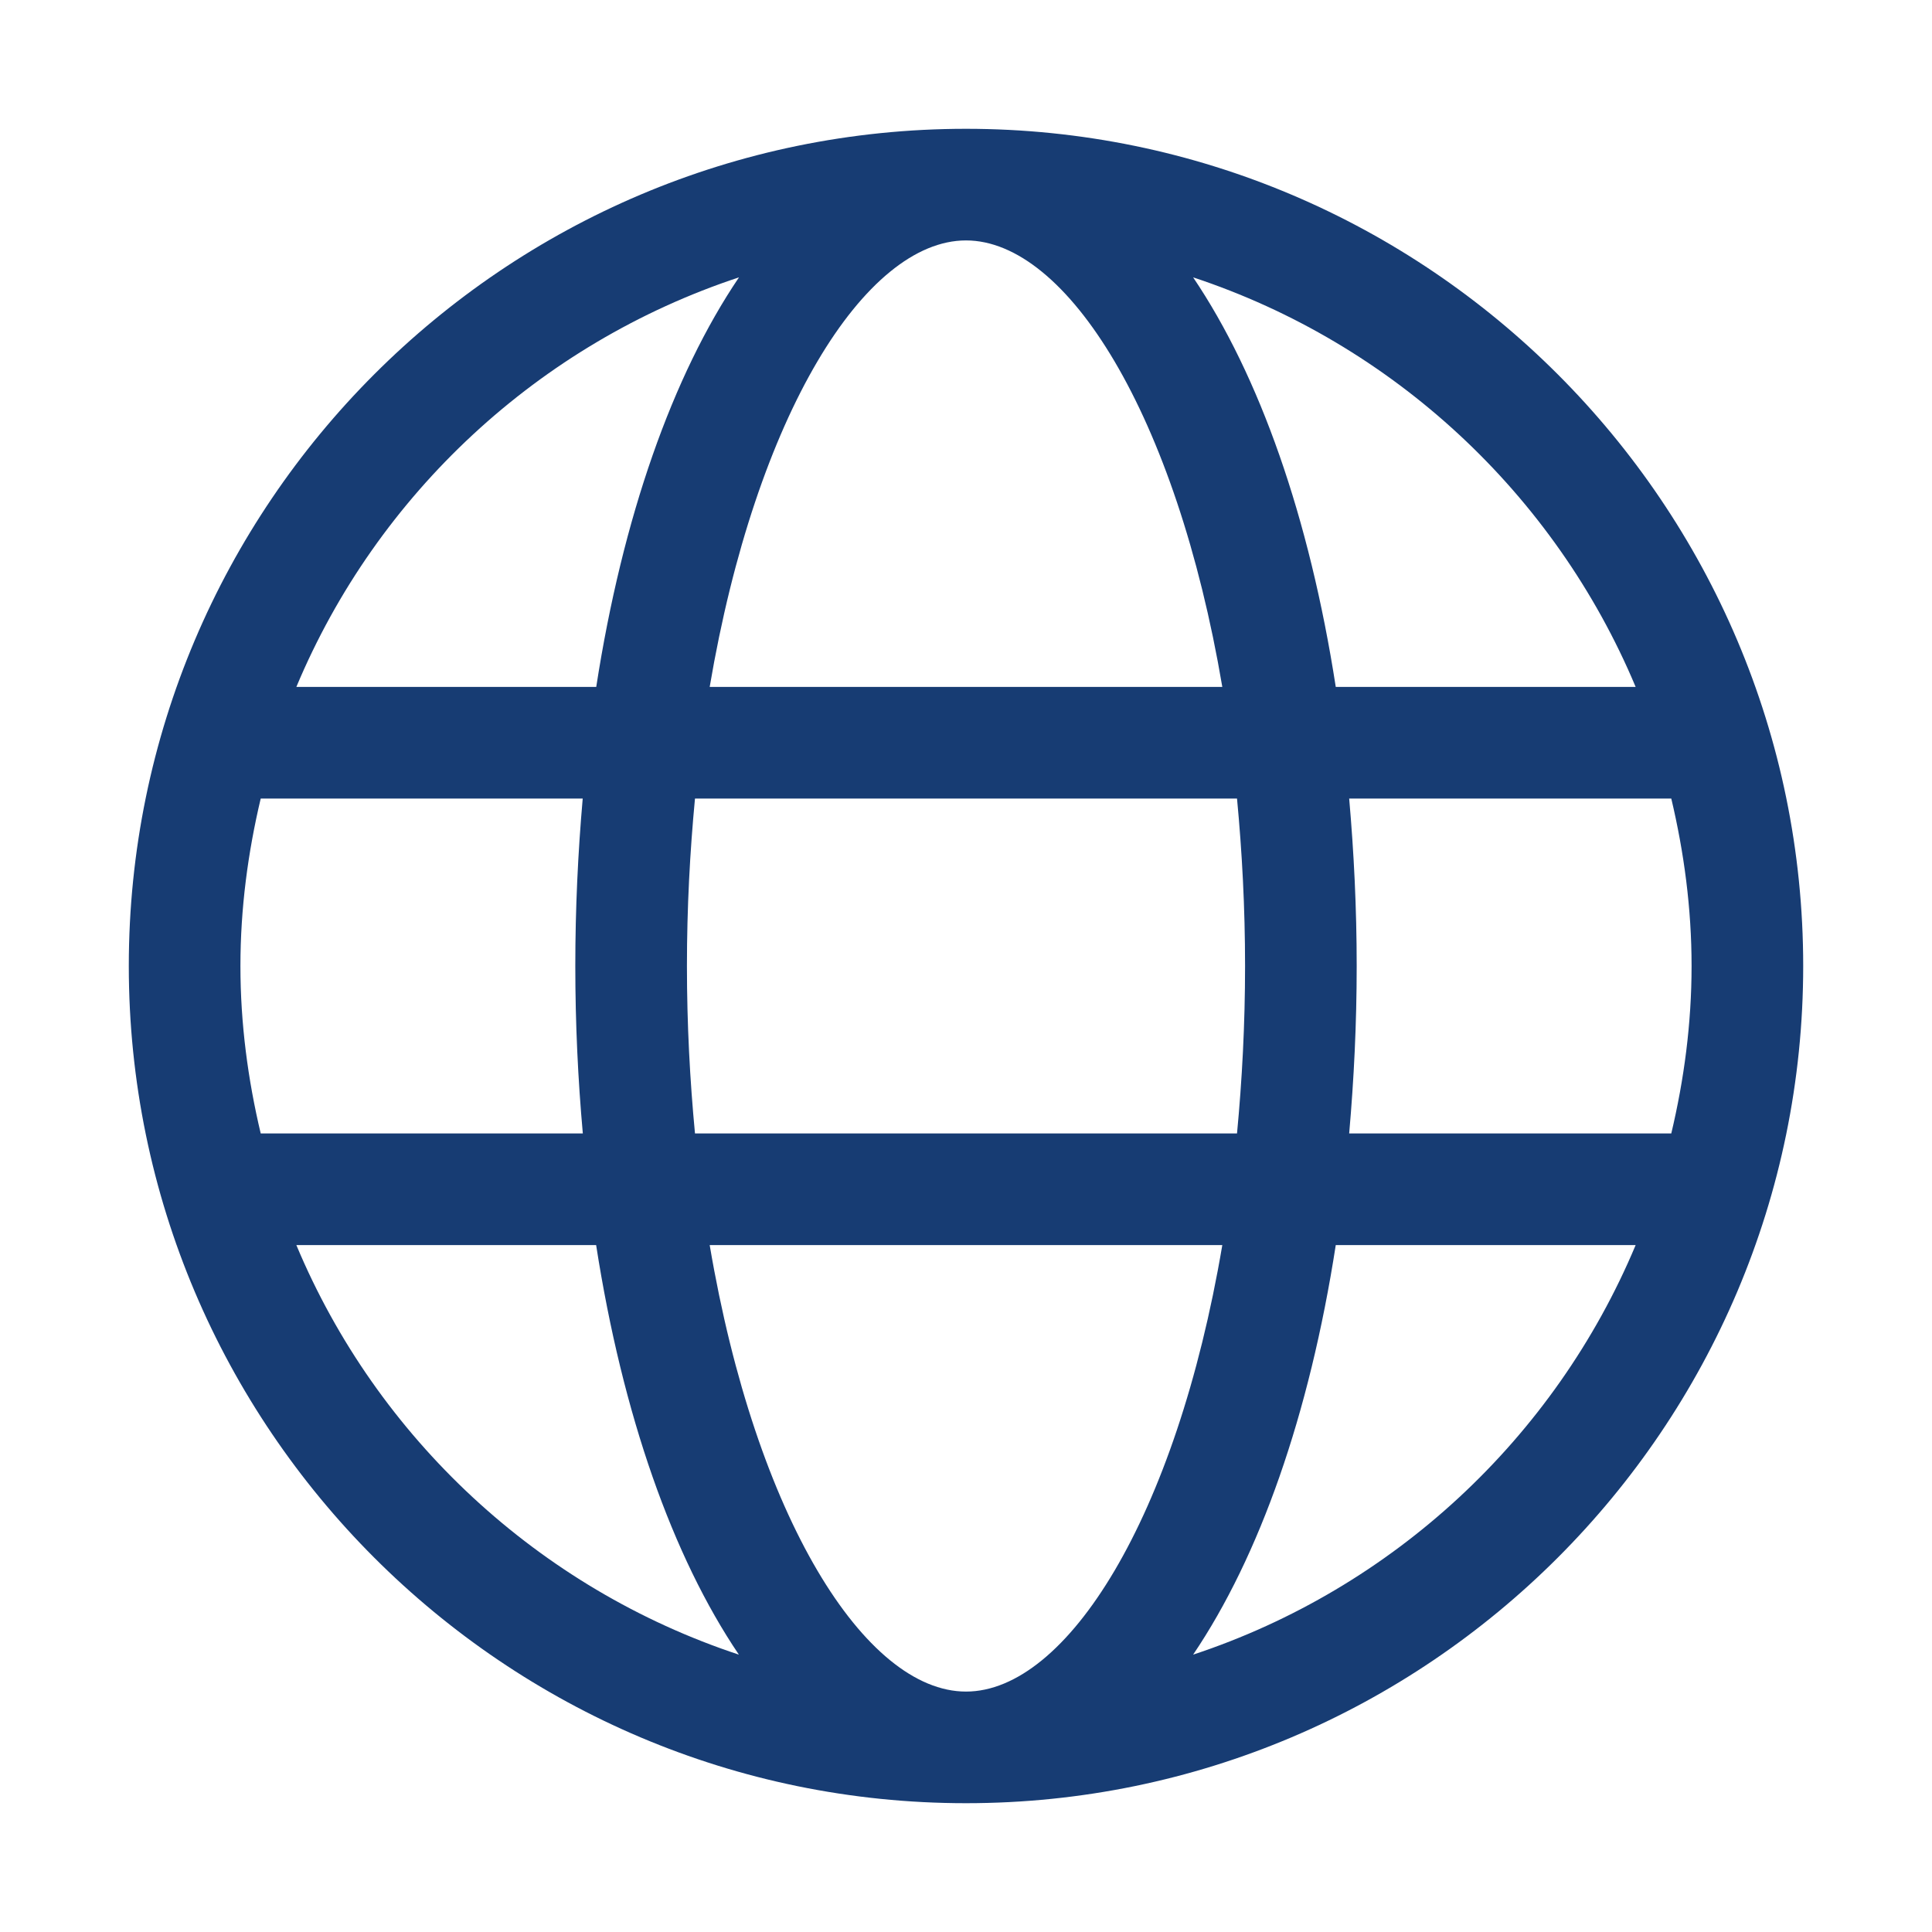 <svg width="18" height="18" viewBox="0 0 18 18" fill="none" xmlns="http://www.w3.org/2000/svg">
<path d="M9 1.2C4.699 1.2 1.2 4.699 1.2 9C1.2 13.301 4.699 16.8 9 16.8C13.301 16.8 16.8 13.301 16.8 9C16.8 4.699 13.301 1.2 9 1.2ZM15.239 6.4H12.445C12.2 4.82 11.734 3.499 11.116 2.584C12.979 3.2 14.486 4.603 15.239 6.4ZM11.6 9C11.6 9.545 11.572 10.065 11.525 10.56H6.475C6.428 10.065 6.4 9.545 6.4 9C6.4 8.455 6.428 7.936 6.475 7.44H11.525C11.572 7.936 11.6 8.455 11.6 9ZM9 15.76C8.061 15.76 7.042 14.139 6.612 11.6H11.388C10.958 14.139 9.939 15.76 9 15.76ZM6.612 6.4C7.042 3.862 8.061 2.24 9 2.24C9.939 2.24 10.958 3.862 11.388 6.4H6.612ZM6.885 2.584C6.266 3.499 5.8 4.82 5.555 6.4H2.761C3.513 4.603 5.021 3.2 6.885 2.584ZM2.429 7.44H5.429C5.385 7.942 5.36 8.462 5.36 9C5.36 9.539 5.385 10.058 5.43 10.56H2.429C2.31 10.059 2.24 9.538 2.24 9C2.24 8.463 2.31 7.942 2.429 7.44ZM2.761 11.6H5.554C5.8 13.181 6.266 14.502 6.884 15.416C5.021 14.8 3.513 13.398 2.761 11.6V11.6ZM11.116 15.416C11.734 14.502 12.2 13.181 12.445 11.6H15.239C14.486 13.398 12.979 14.8 11.116 15.416ZM15.571 10.56H12.57C12.614 10.058 12.64 9.539 12.64 9C12.64 8.462 12.614 7.942 12.57 7.44H15.571C15.69 7.942 15.76 8.463 15.76 9C15.76 9.538 15.69 10.059 15.571 10.56V10.56Z" fill="#173C73"/>
</svg>
